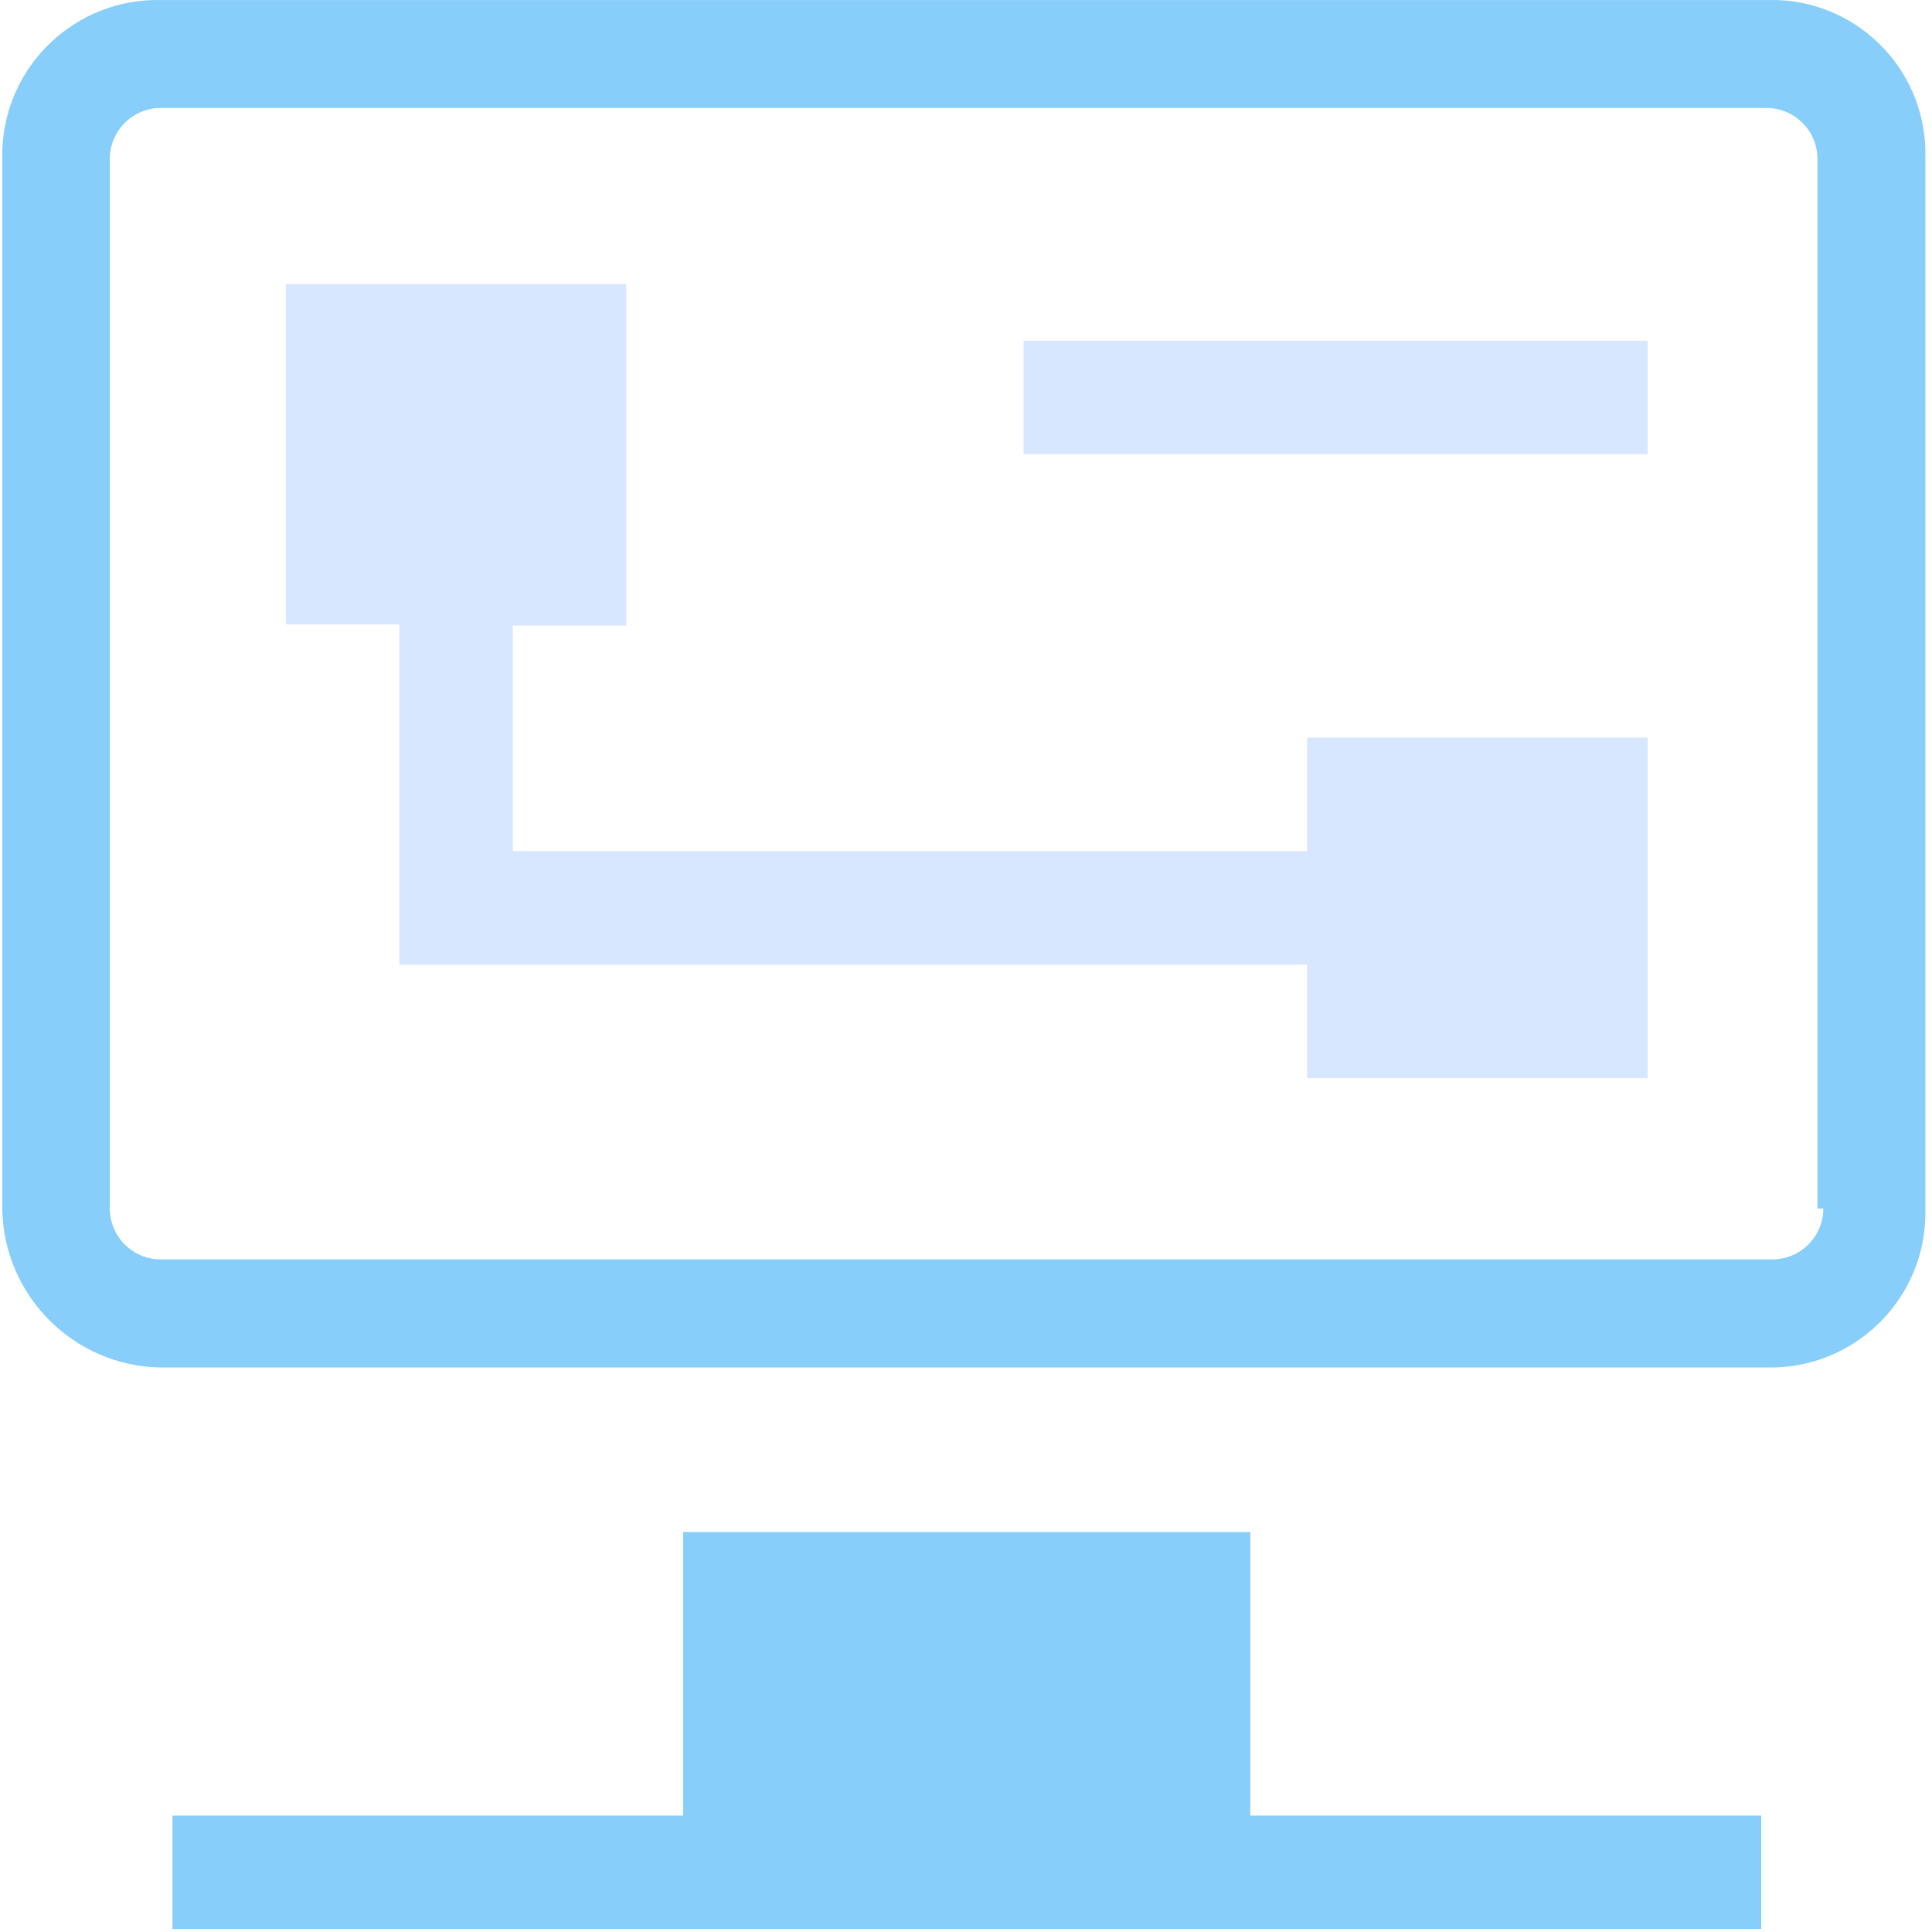 <?xml version="1.0" standalone="no"?>
<!DOCTYPE svg PUBLIC "-//W3C//DTD SVG 1.1//EN" "http://www.w3.org/Graphics/SVG/1.1/DTD/svg11.dtd">
<svg viewBox="0 0 1024 1024" version="1.1" xmlns="http://www.w3.org/2000/svg" width="128" height="128">
    <path d="M662.696 812.005H362.104v150.296H91.41v60.099h842.08v-60.099H662.696V812.005zM939.39 0.025h-853.979C40.111-1.075 2.412 34.724 1.212 80.123v560.486c0.6 46.199 37.999 83.598 84.198 84.198h850.879c45.399 1.1 83.098-34.699 84.198-80.098V84.223c1.5-44.999-33.699-82.698-78.698-84.198h-2.4z m26.999 640.485c0 14.9-12.1 26.999-26.999 26.999h-853.979c-14.9 0.1-27.099-11.9-27.199-26.799V84.223c0-14.9 12.1-26.999 26.999-26.999h851.079c14.9 0 26.999 12.1 26.999 26.999v556.287h3.1z" fill="#87CEFA"/>
    <path d="M692.796 451.114h-420.99V331.617h60.099V150.521H151.509v180.396h60.099v180.396h481.188v60.099h180.496V391.015H692.796v60.099zM542.499 180.62h330.792v60.099H542.499v-60.099z" fill="#D7E7FF"/>
</svg>